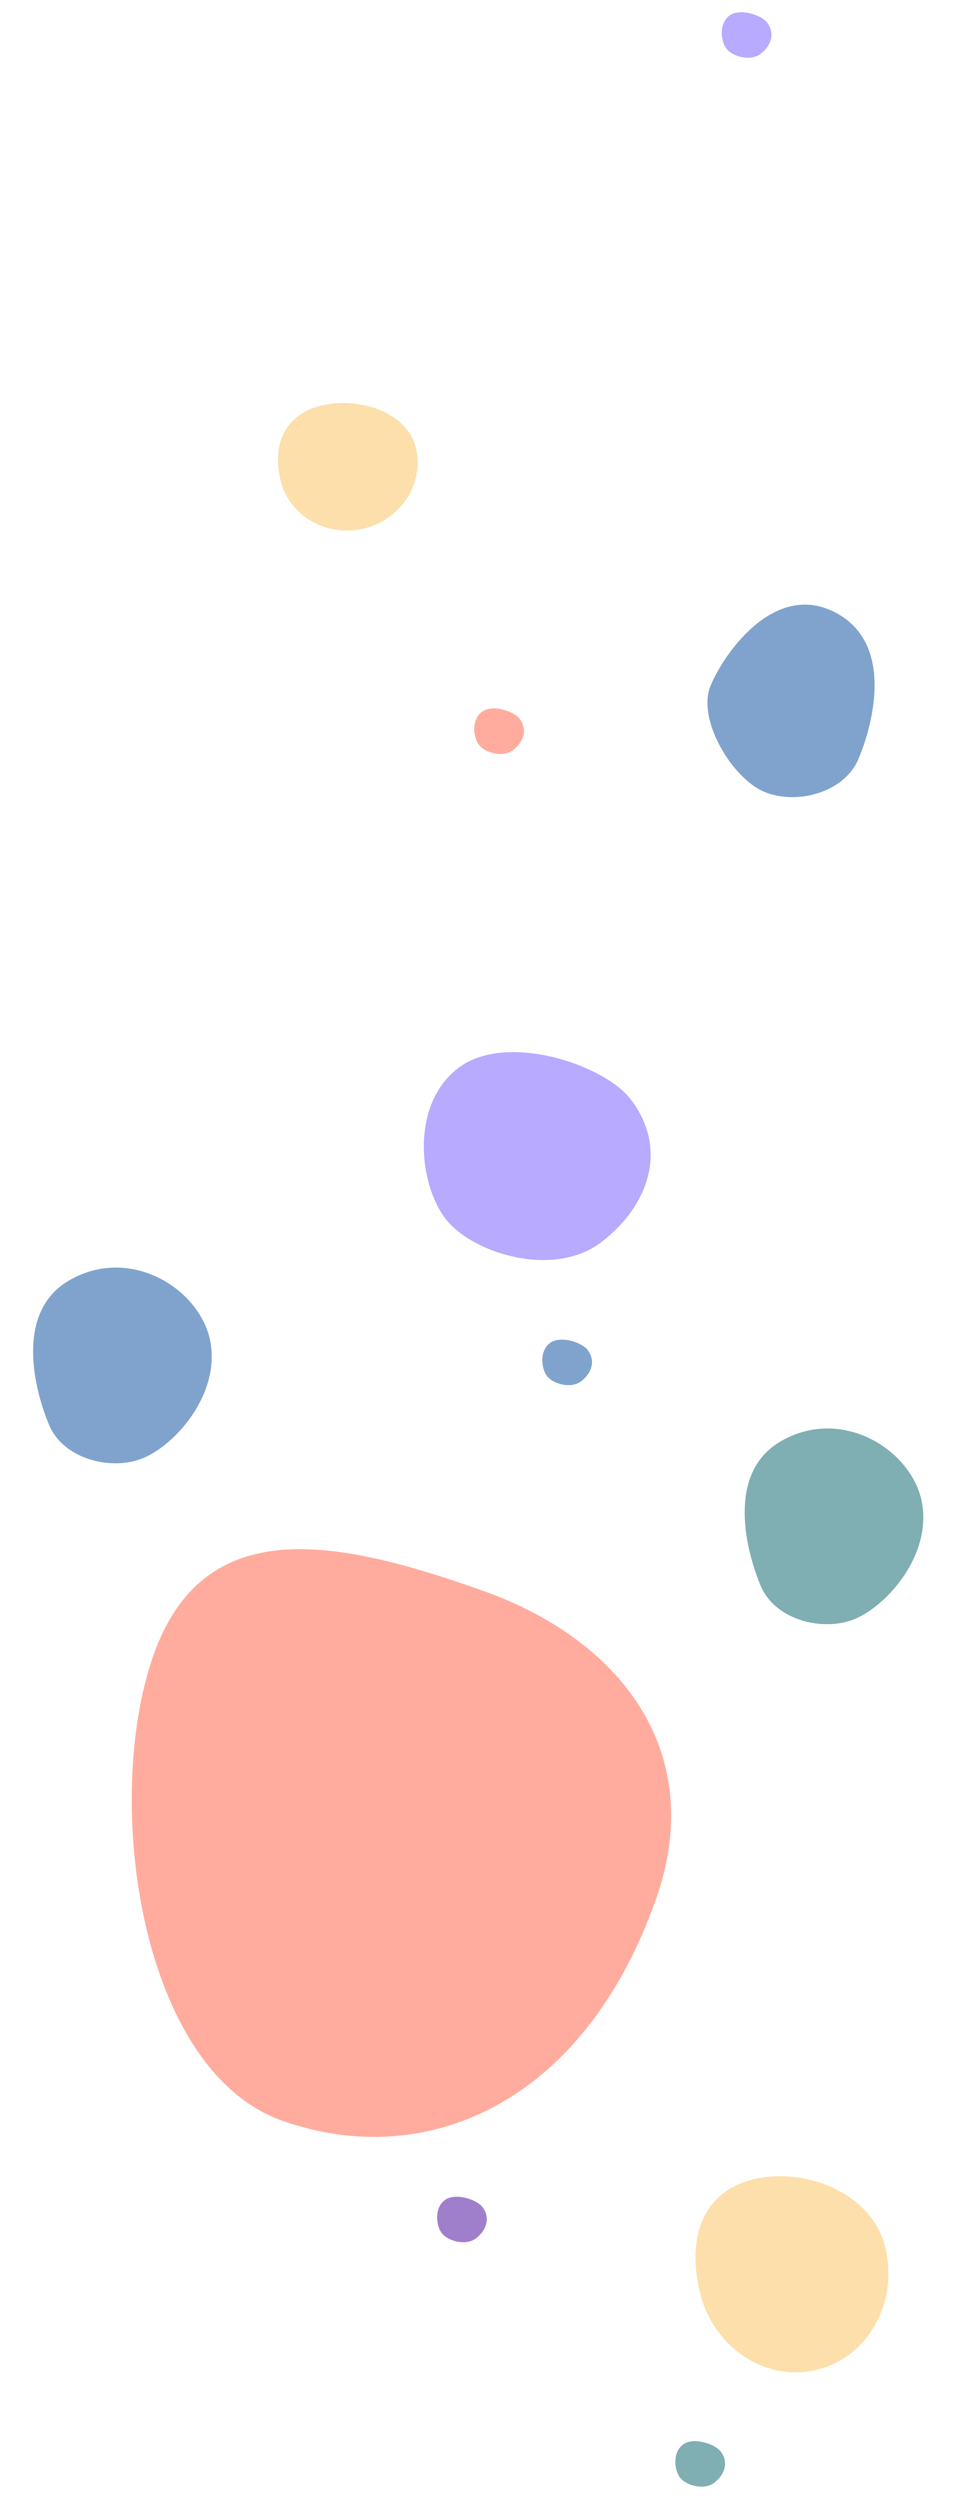 <svg xmlns="http://www.w3.org/2000/svg" viewBox="0 0 309 808" preserveAspectRatio="xMidYMid meet" opacity=".5">
  <path d="M104.1 131.03c12.1-2.84 27.63 2.22 30.34 13.77 2.71 11.55-4.9 23.22-16.99 26.06-12.1 2.84-24.1-4.23-26.8-15.79-2.72-11.55 1.36-21.2 13.46-24.04Z" fill="#F9C058"/>
  <path d="M22.18 413.92c-17.6 10.38-10.93 35.69-6.27 46.69 4.65 11 20.18 14.94 30.5 10.58 10.3-4.36 24.62-20.39 21.62-37.39s-25.88-31.65-45.85-19.88Z" fill="#00479C"/>
  <path d="M212.04 613.78c-23.31 66.07-74.26 88.03-120.7 71.65C44.9 669.04 33.2 581.4 49.6 534.96c16.38-46.44 59.6-37.4 106.04-21.01 46.44 16.38 72.8 53.4 56.41 99.83Z" fill="#FF5A3D"/>
  <path d="M232.94 792.3c2.67 3.48 1.3 7.5-2.08 10.1-3.39 2.6-9.17.8-11.05-1.65-1.88-2.46-2.49-8.07.9-10.66 3.39-2.6 10.34-.25 12.23 2.2Z" fill="#005E67"/>
  <path d="M155.94 713.3c2.67 3.48 1.3 7.5-2.08 10.1-3.39 2.6-9.17.8-11.05-1.65-1.88-2.46-2.49-8.07.9-10.66 3.39-2.6 10.34-.25 12.23 2.2Z" fill="#40009A"/>
  <path d="M252.19 465.92c-17.62 10.38-10.94 35.69-6.28 46.69 4.65 11 20.19 14.94 30.5 10.58 10.3-4.36 24.62-20.4 21.62-37.4-3-16.99-25.87-31.64-45.84-19.87Z" fill="#005E67"/>
  <path d="M203.85 355.27c12.22 15.94 5.99 34.31-9.48 46.17-15.46 11.85-41.82 3.61-50.4-7.59-8.59-11.2-11.37-36.78 4.1-48.64 15.46-11.85 47.2-1.14 55.78 10.06Z" fill="#7155FF"/>
  <path d="M189.94 436.3c2.67 3.48 1.3 7.5-2.08 10.1-3.39 2.6-9.17.8-11.05-1.65-1.88-2.46-2.49-8.06.9-10.66 3.39-2.6 10.34-.25 12.23 2.2ZM271.2 198.62c17.6 10.38 10.93 35.68 6.27 46.69-4.65 11-20.19 14.94-30.5 10.58-10.3-4.36-21.9-23.4-17.25-34.4 4.65-11 21.5-34.65 41.47-22.87Z" fill="#00479C"/>
  <path d="M167.94 232.3c2.67 3.48 1.3 7.5-2.08 10.1-3.39 2.6-9.17.8-11.05-1.66-1.88-2.45-2.49-8.06.9-10.65 3.39-2.6 10.34-.25 12.23 2.2Z" fill="#FF5A3D"/>
  <path d="M247.94 7.3c2.67 3.48 1.3 7.5-2.08 10.1-3.39 2.6-9.17.8-11.05-1.66-1.88-2.45-2.49-8.06.9-10.65 3.39-2.6 10.34-.25 12.23 2.2Z" fill="#7155FF"/>
  <path d="M243.82 704.26c16.57-3.89 38.2 4.48 42.38 22.33 4.2 17.85-5.85 35.48-22.43 39.36-16.57 3.9-33.4-7.43-37.6-25.28-4.18-17.85 1.07-32.52 17.65-36.41Z" fill="#F9C058"/>
</svg>
